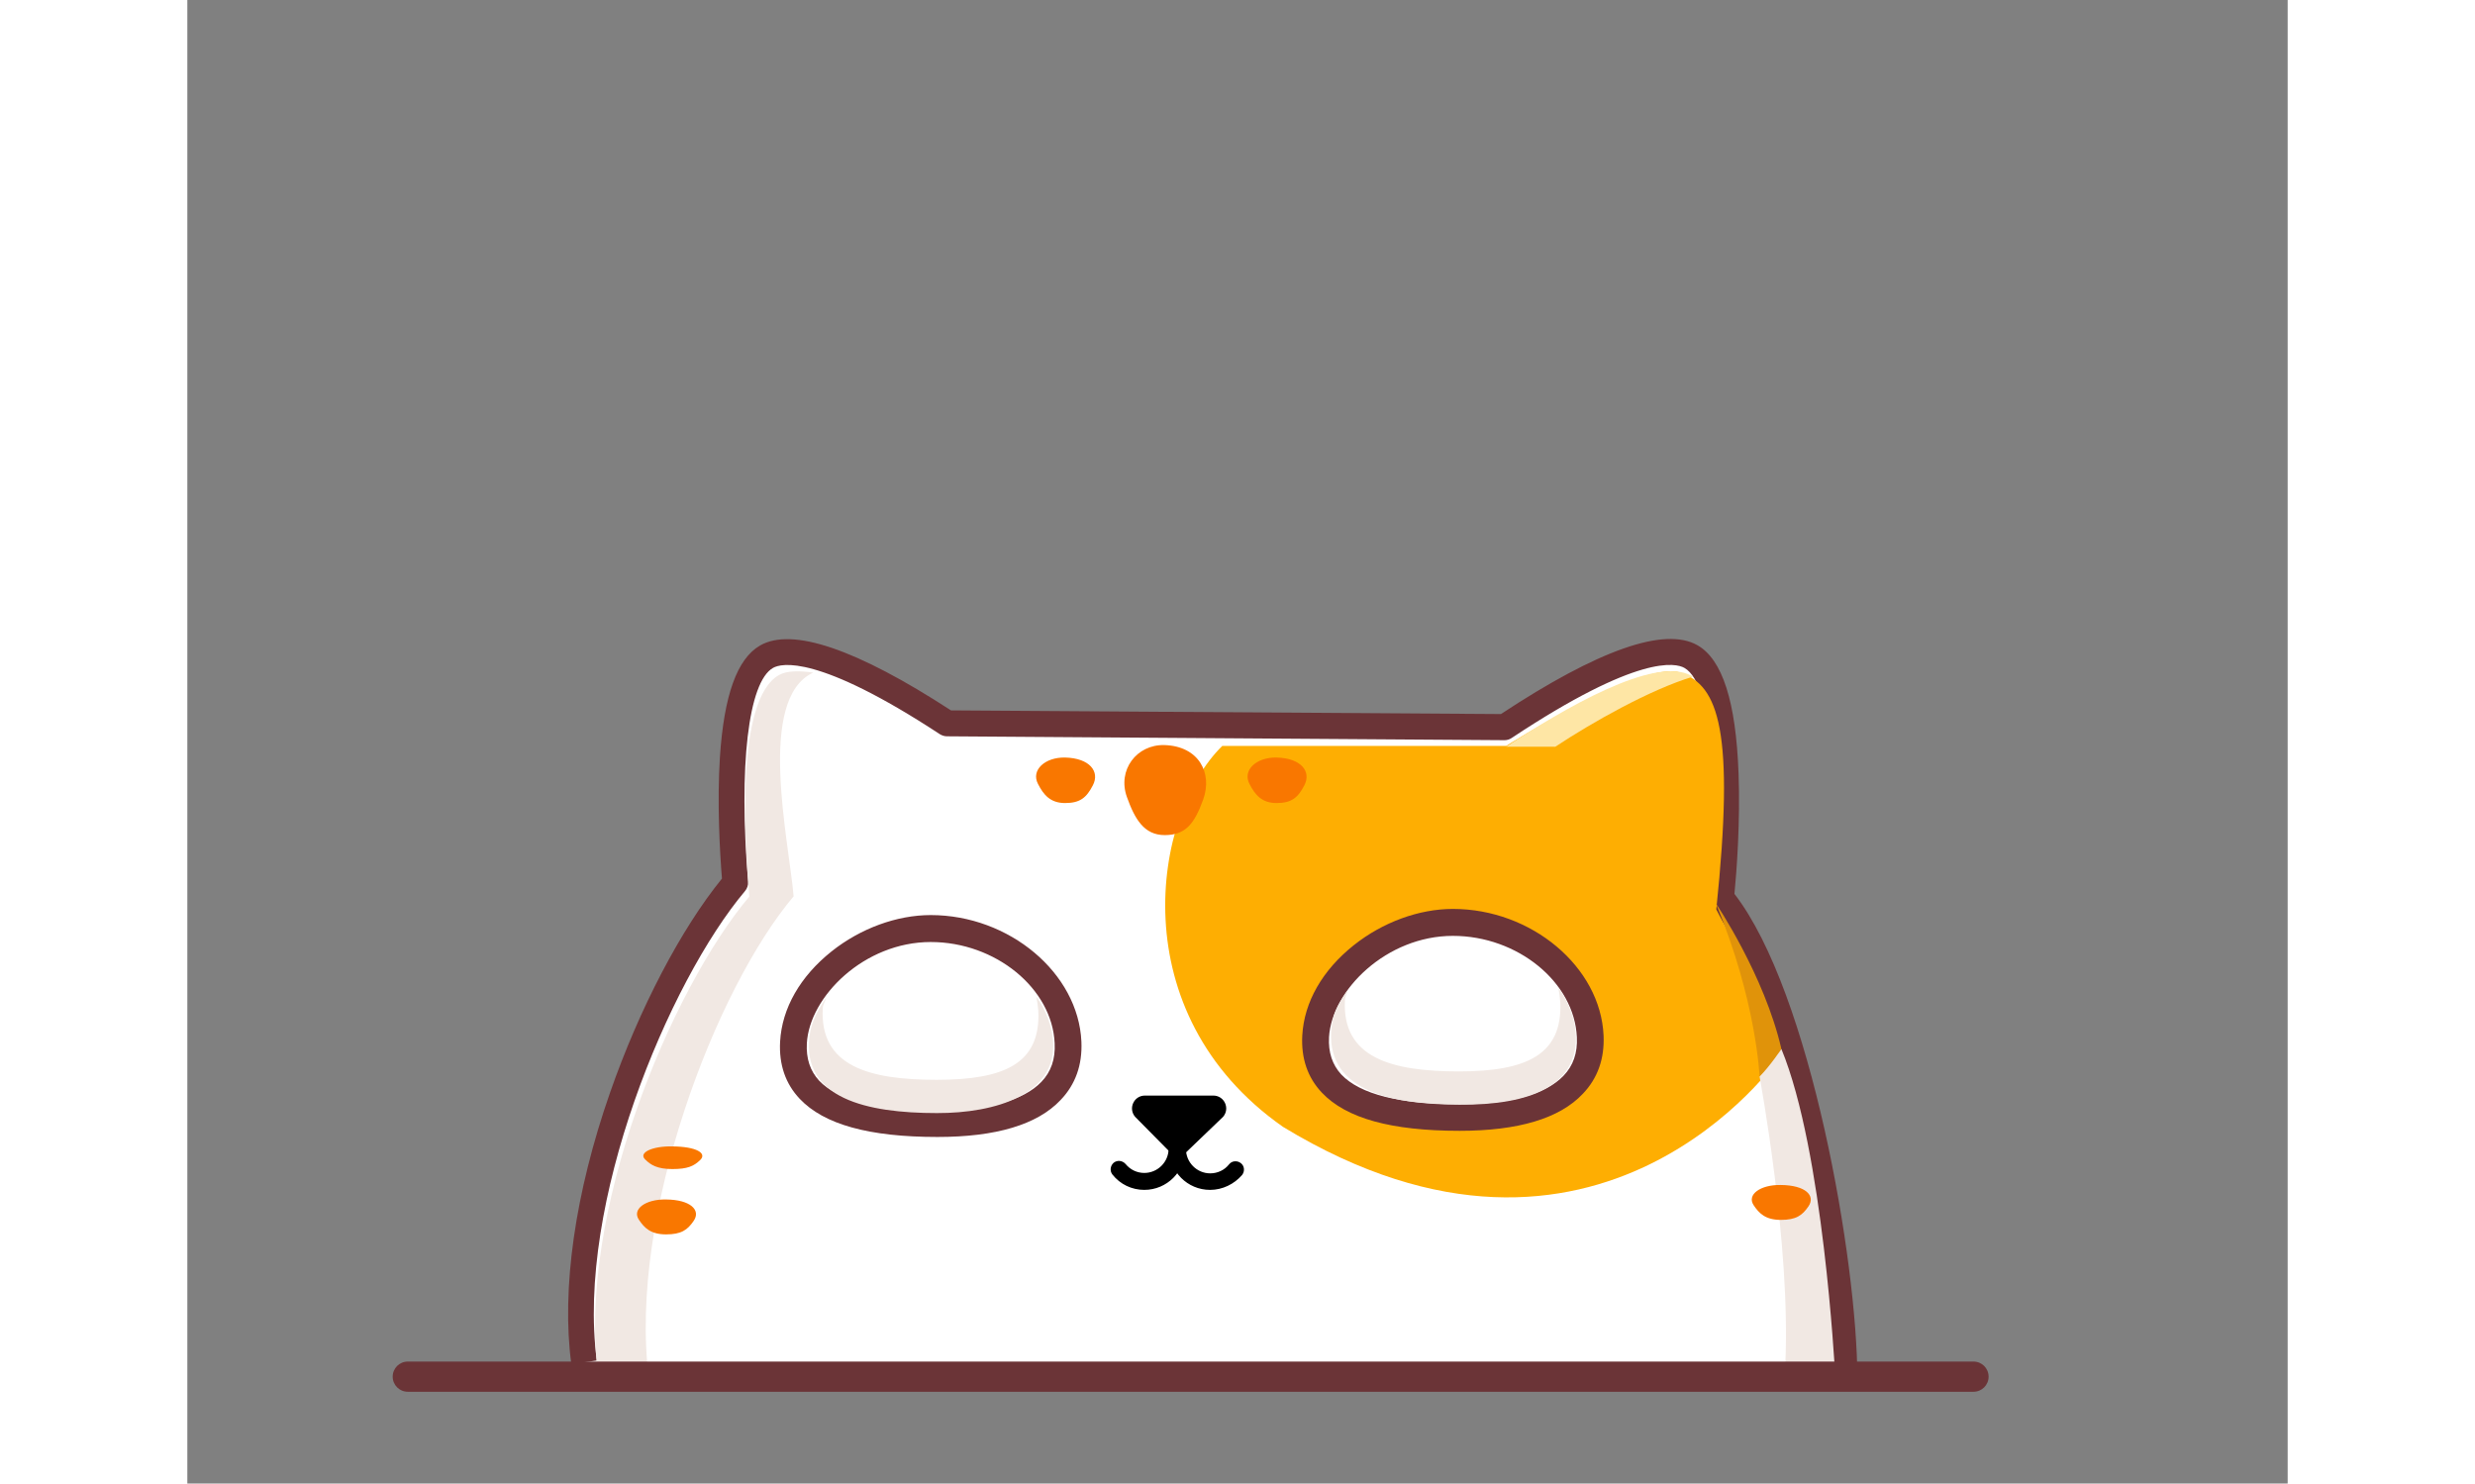 <svg viewBox="0 0 1025 724" width="200.195" height="120" xmlns="http://www.w3.org/2000/svg" class="icon">
    <rect x="0" y="0" width="1025" height="724" fill="#808080" stroke="none"/>
    <g>
        <title>background</title>
        <rect fill="none" id="canvas_background" height="402" width="2" y="-1" x="-1"/>
    </g>
    <g>
        <title>Layer 1</title>
        <path id="svg_1" fill="#FFFFFF" d="m193.563,664.768c-10.56,-78.8 35.664,-188.681 73.719,-234.009c-2.291,-27.495 -5.878,-98.126 15.342,-110.28c17.533,-10.062 60.669,14.545 88.065,32.576l272.163,1.893c27.196,-18.031 72.723,-44.73 90.854,-34.369c23.61,13.548 16.437,99.521 14.644,117.851c36.461,43.833 60.37,176.428 60.37,234.407"/>
        <path id="svg_2" fill="#6B3437" d="m814.996,672.738l-12.552,0c0,-30.285 -6.376,-77.804 -16.338,-121.039c-11.855,-51.803 -26.997,-90.555 -42.538,-109.284c-1.096,-1.295 -1.594,-2.989 -1.395,-4.682c4.782,-47.917 3.188,-103.307 -11.556,-111.774c-4.184,-2.391 -22.415,-6.874 -84.279,34.17c-0.996,0.697 -2.291,1.096 -3.487,1.096l-272.163,-1.893c-1.195,0 -2.391,-0.398 -3.387,-0.996c-59.673,-39.151 -77.505,-34.668 -81.49,-32.377c-12.054,6.874 -16.836,47.818 -12.154,104.303c0.1,1.694 -0.398,3.287 -1.494,4.583c-37.158,44.132 -82.585,152.619 -72.325,229.127l-12.453,1.694c-4.881,-36.461 1.793,-83.482 18.928,-132.495c14.345,-41.143 34.668,-79.896 54.592,-104.402c-1.096,-13.648 -2.391,-37.358 -0.996,-59.274c1.992,-30.185 8.368,-48.017 19.625,-54.492c15.64,-8.966 47.021,1.694 93.145,31.679l268.378,1.793c47.619,-31.38 79.896,-42.737 95.935,-33.572c12.154,6.973 18.729,27.396 20.024,62.362c0.897,23.61 -0.897,47.619 -1.992,58.975c37.258,48.117 59.972,179.516 59.972,236.499l0,-0z"/>
        <path id="svg_4" d="m330.441,517.031a21.717,14.843 90 1 0 29.687,0a21.717,14.843 90 1 0 -29.687,0z"/>
        <path id="svg_5" fill="#FEAE02" d="m505.076,364.014l138.572,0s66.248,-42.04 84.976,-35.764c18.729,6.276 26.599,28.491 17.533,115.56c0,0 30.882,57.481 30.584,72.524c0,0 -87.865,127.315 -242.078,33.572c-78.999,-55.389 -63.857,-152.32 -29.587,-185.892z"/>
        <path id="svg_6" d="m604.298,517.031a21.717,14.843 90 1 0 29.687,0a21.717,14.843 90 1 0 -29.687,0z"/>
        <path id="svg_7" d="m467.021,580.688c-6.077,0 -11.755,-2.69 -15.541,-7.472c-1.395,-1.793 -1.096,-4.284 0.598,-5.778c1.793,-1.395 4.284,-1.096 5.778,0.598c2.291,2.789 5.579,4.383 9.165,4.383c6.475,0 11.855,-5.28 11.855,-11.855c0,-2.291 1.793,-4.084 4.084,-4.084s4.084,1.793 4.084,4.084c0,11.158 -8.966,20.123 -20.024,20.123z"/>
        <path id="svg_8" d="m499.099,580.688c-11.058,0 -19.924,-8.966 -19.924,-19.924c0,-2.291 1.793,-4.084 4.084,-4.084s4.084,1.793 4.084,4.084c0,6.475 5.28,11.855 11.855,11.855c3.586,0 6.973,-1.594 9.165,-4.383c1.395,-1.793 3.985,-1.992 5.778,-0.598c1.793,1.395 1.992,3.985 0.598,5.778c-3.885,4.483 -9.564,7.272 -15.64,7.272z"/>
        <path id="svg_9" fill="#F97700" d="m495.712,390.313c-4.284,11.755 -8.567,17.234 -18.729,17.234c-10.161,0 -14.644,-7.97 -18.43,-18.529c-4.782,-13.15 4.682,-25.802 18.33,-25.403c16.637,0.498 23.61,13.548 18.828,26.698zm49.412,-7.073c-3.088,5.977 -6.176,8.667 -13.548,8.667c-7.272,0 -10.56,-4.084 -13.25,-9.364c-3.487,-6.675 3.387,-13.05 13.25,-12.851c12.054,0.299 17.035,6.874 13.548,13.548zm-103.207,0c-3.088,5.977 -6.176,8.667 -13.548,8.667c-7.272,0 -10.56,-4.084 -13.25,-9.364c-3.487,-6.675 3.387,-13.05 13.25,-12.851c12.054,0.299 17.035,6.874 13.548,13.548z"/>
        <path id="svg_10" d="m467.32,534.664l33.373,0c5.38,0 8.269,6.276 4.782,10.361l-17.135,16.437c-2.491,2.889 -7.073,2.889 -9.564,0l-16.238,-16.437c-3.487,-4.084 -0.598,-10.361 4.782,-10.361z"/>
        <path id="svg_11" fill="#FEE6A5" d="m667.458,364.512c18.031,-11.954 46.423,-27.993 67.244,-34.269c-0.199,-0.1 -0.398,-0.199 -0.598,-0.398c-18.031,-10.261 -63.259,16.537 -90.555,34.568l23.909,0l0,0.1z"/>
        <path id="svg_12" fill="#F1E8E3" d="m295.873,437.434c-2.291,-27.196 -18.231,-96.433 9.564,-109.184c-6.276,-0.897 -12.652,-1.096 -16.736,1.195c-21.219,12.154 -16.736,80.593 -14.445,108.088c-38.155,45.327 -84.379,155.109 -73.719,234.009l24.606,0.299c-9.862,-78.8 32.775,-189.478 70.731,-234.407z"/>
        <path id="svg_13" fill="#FFFFFF" d="m430.847,513.738c1.295,28.79 -26.698,39.649 -63.757,39.649s-72.125,-7.77 -70.332,-39.649c1.694,-30.683 36.262,-55.588 67.045,-55.588c34.369,0 65.65,24.905 67.045,55.588z"/>
        <path id="svg_14" fill="#6B3437" d="m366.089,554.862c-33.373,0 -55.389,-6.077 -67.244,-18.629c-6.973,-7.372 -10.161,-16.736 -9.564,-27.894c0.897,-16.338 9.862,-31.879 25.104,-44.032c14.146,-11.257 31.879,-17.732 48.416,-17.732c38.354,0 72.026,28.292 73.52,61.765c0.498,11.357 -2.889,20.92 -10.161,28.491c-11.357,12.054 -31.58,18.031 -60.071,18.031zm-3.287,-95.138c-32.476,0 -59.175,26.599 -60.47,49.412c-0.398,7.472 1.594,13.449 5.977,18.231c9.165,9.663 28.591,14.545 57.78,14.545c24.407,0 41.94,-4.782 50.707,-13.947c4.682,-4.881 6.874,-11.058 6.475,-18.828c-1.195,-26.798 -28.89,-49.412 -60.47,-49.412z"/>
        <path id="svg_15" fill="#F1E8E3" d="m422.475,507.841c-0.598,-7.073 -3.188,-14.644 -8.169,-21.518c0.498,2.391 0.797,4.782 0.996,7.173c1.096,25.602 -16.637,33.473 -49.611,33.473s-57.182,-6.575 -55.588,-34.967c0.1,-1.992 1.295,-3.287 1.694,-5.18c-3.786,5.579 -7.272,11.357 -8.169,18.928c-3.686,30.285 27.894,37.457 62.163,37.457c28.591,0.1 58.876,-9.165 56.684,-35.365z"/>
        <path id="svg_16" fill="#E0930A" d="m745.859,440.721s23.809,35.166 32.078,71.229c0,0 -3.188,6.575 -10.659,13.449c0,0 -1.494,-37.158 -21.418,-84.677z"/>
        <path id="svg_17" fill="#F1E8E3" d="m777.937,511.95s-5.778,8.567 -10.659,13.449c-4.881,4.881 0,0 0,0s15.342,82.087 12.552,140.565l24.208,2.59c-0.1,0 -5.579,-106.893 -26.101,-156.604"/>
        <path id="svg_18" fill="#FFFFFF" d="m681.677,505.738c1.2,28.79 -26.698,39.649 -63.757,39.649s-72.125,-7.77 -70.332,-39.649c1.694,-30.683 36.262,-55.588 67.045,-55.588c34.369,0 65.65,24.905 67.045,55.588z"/>
        <path id="svg_19" fill="#6B3437" d="m620.92,551.862c-33.373,0 -55.389,-6.077 -67.244,-18.629c-6.973,-7.372 -10.161,-16.736 -9.564,-27.894c0.897,-16.338 9.862,-31.879 25.104,-44.032c14.146,-11.257 31.879,-17.732 48.416,-17.732c38.354,0 72.026,28.292 73.52,61.765c0.498,11.357 -2.889,20.92 -10.161,28.491c-11.357,12.054 -31.58,18.031 -60.071,18.031zm-3.287,-95.138c-32.476,0 -59.175,26.599 -60.47,49.412c-0.398,7.472 1.594,13.449 5.977,18.231c9.165,9.663 28.591,14.545 57.78,14.545c24.407,0 41.94,-4.782 50.707,-13.947c4.682,-4.881 6.874,-11.058 6.475,-18.828c-1.195,-26.798 -28.89,-49.412 -60.47,-49.412z"/>
        <path id="svg_20" fill="#F1E8E3" d="m677.505,503.642c-0.598,-7.073 -3.487,-14.744 -8.468,-21.717c0.498,2.391 0.797,4.782 0.996,7.173c1.096,25.602 -16.437,33.771 -49.412,33.771s-57.282,-6.575 -55.688,-34.967c0.1,-1.992 1.096,-2.989 1.494,-4.881c-3.786,5.579 -7.073,10.161 -7.97,17.732c-3.686,30.384 26.399,38.254 62.263,38.354c34.668,0.299 58.876,-9.265 56.784,-35.465z"/>
        <path id="svg_21" fill="#F97700" d="m250.247,566.144c-3.088,2.989 -6.176,4.383 -13.548,4.383s-10.56,-1.992 -13.25,-4.682c-3.487,-3.287 3.387,-6.575 13.25,-6.376c11.954,0.1 17.035,3.387 13.548,6.675zm-3.088,29.587c-3.088,4.583 -6.176,6.675 -13.548,6.675s-10.56,-3.088 -13.25,-7.173c-3.487,-5.18 3.387,-10.062 13.25,-9.862c11.954,0.1 17.035,5.18 13.548,10.361zm544.028,-7.073c-3.088,4.583 -6.176,6.675 -13.548,6.675s-10.56,-3.088 -13.25,-7.173c-3.487,-5.18 3.387,-10.062 13.25,-9.862c12.054,0.1 17.035,5.18 13.548,10.361z"/>
        <path id="svg_3" fill="#6B3437" d="m871.68,679.213l-764.09,0c-4.084,0 -7.372,-3.287 -7.372,-7.372s3.287,-7.372 7.372,-7.372l764.09,0c4.084,0 7.372,3.287 7.372,7.372s-3.287,7.372 -7.372,7.372z"/>
    </g>
</svg>
